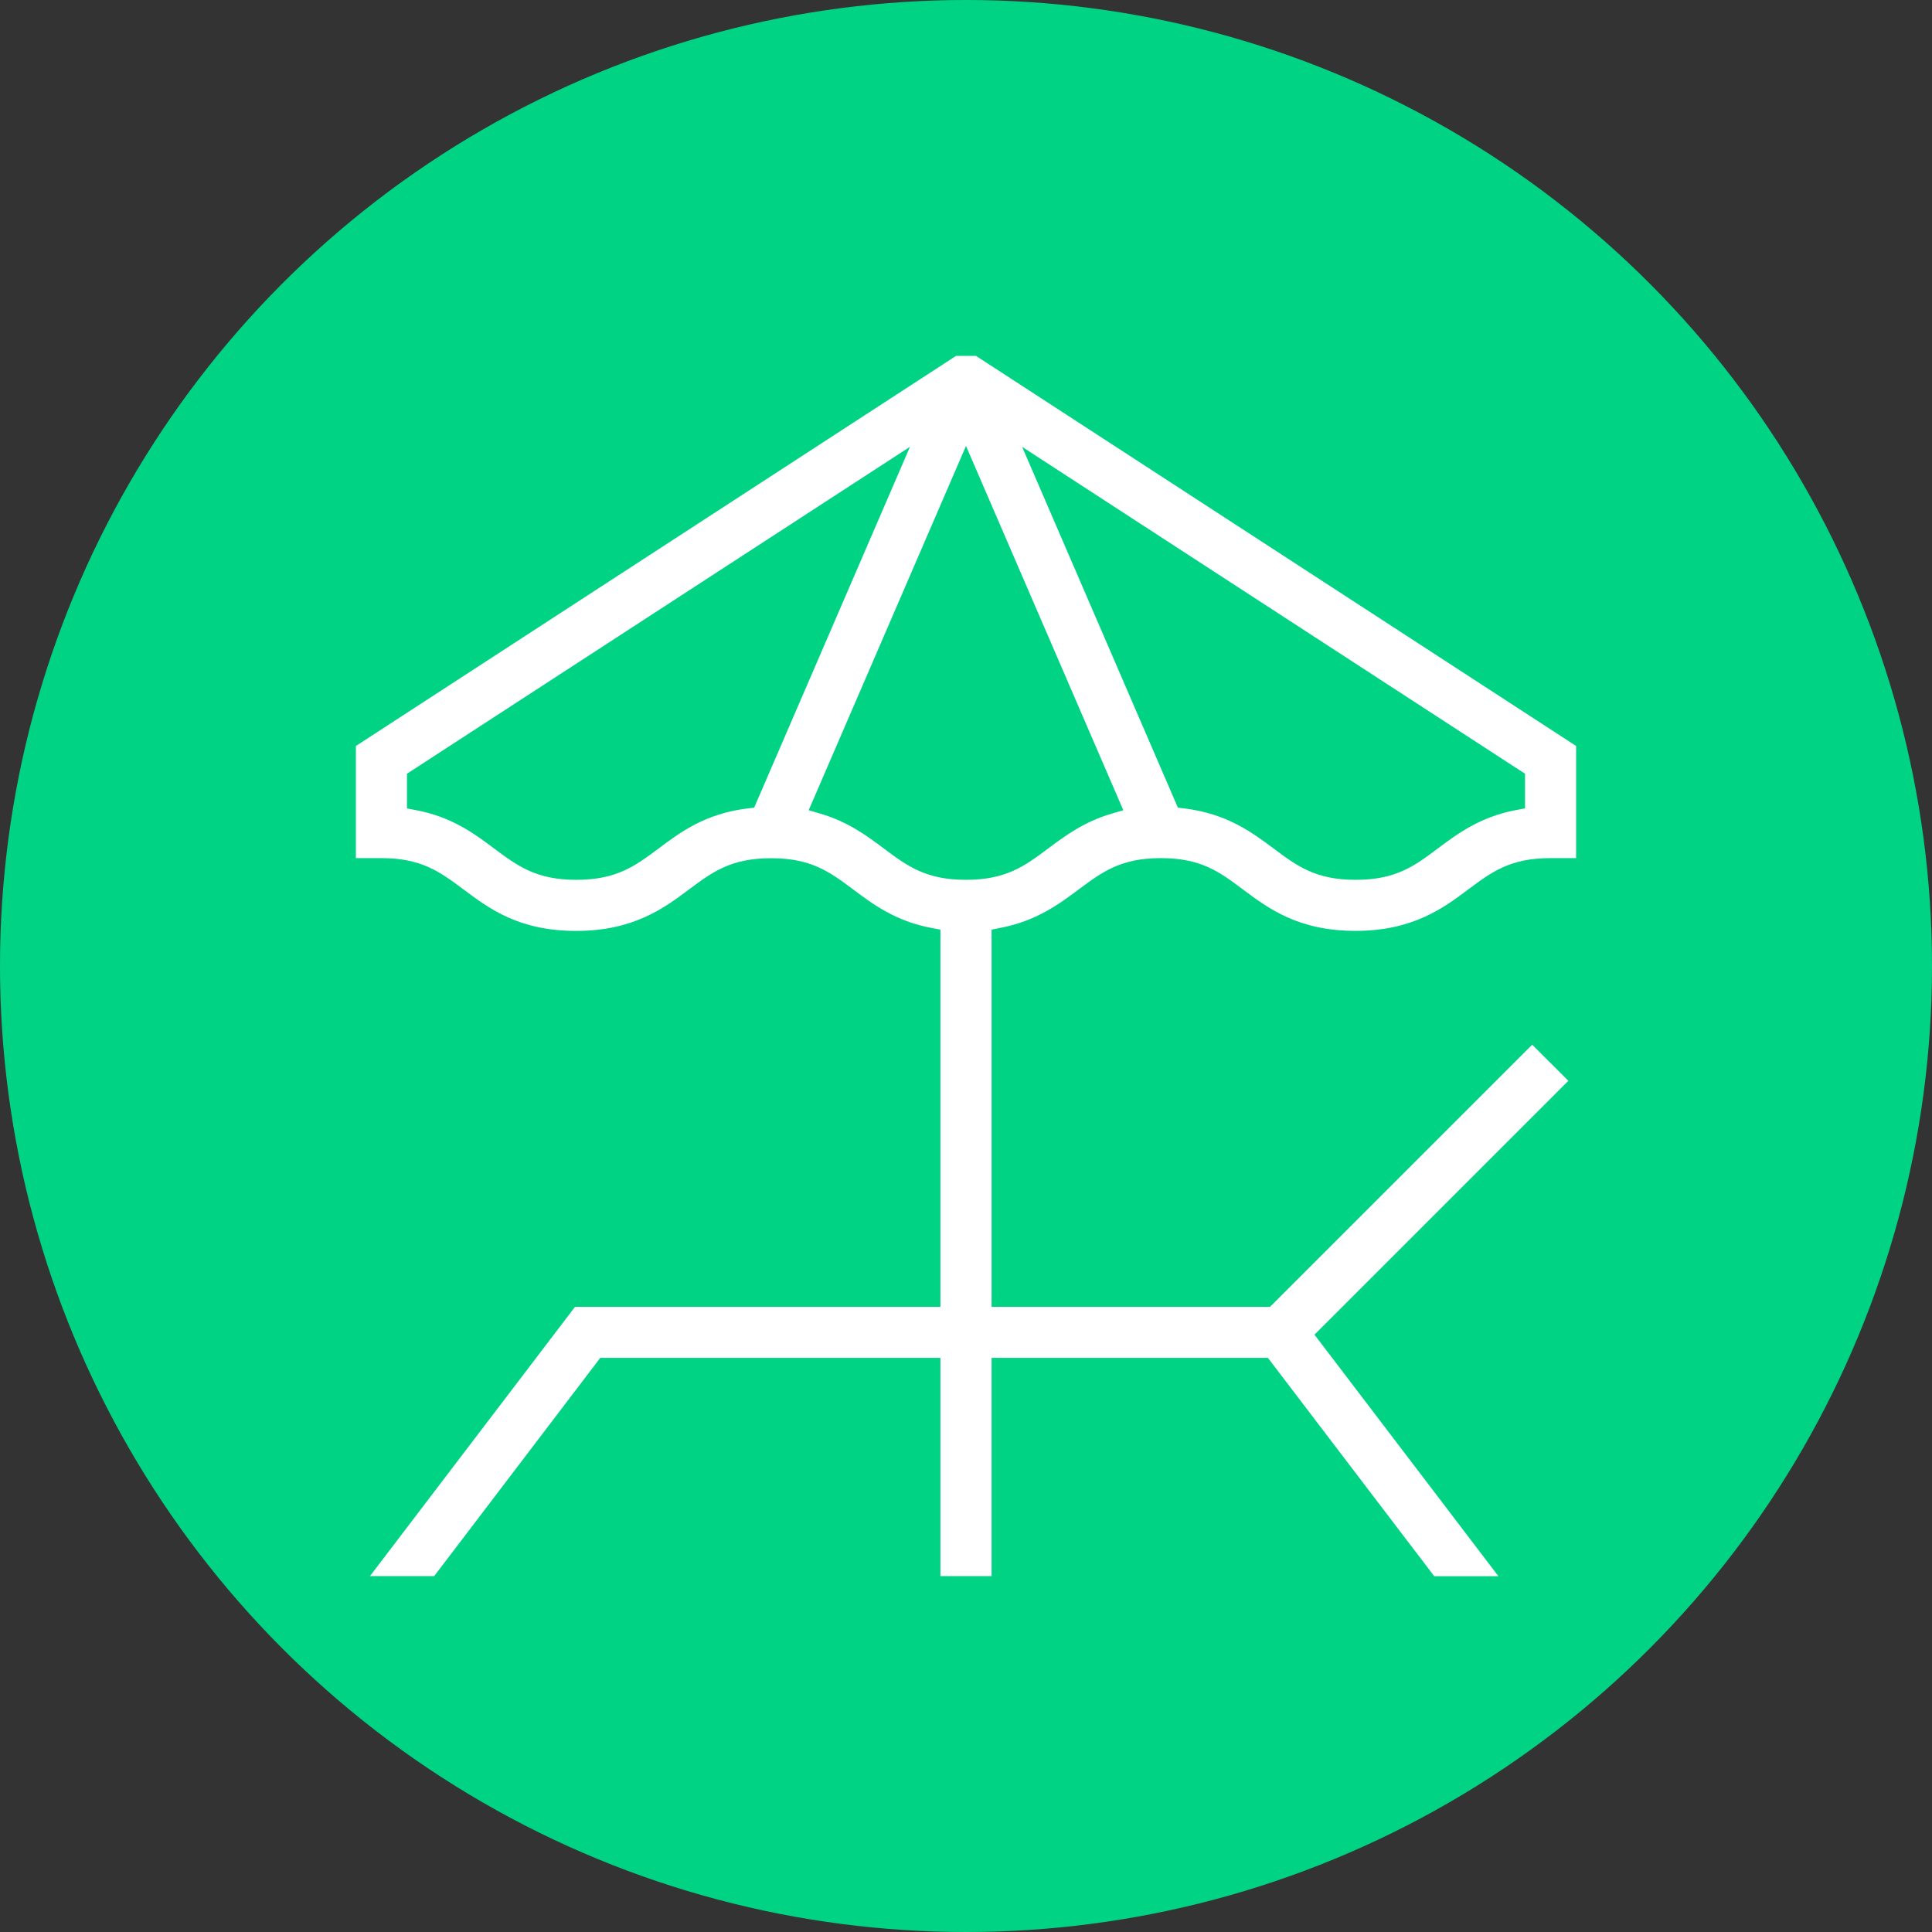 <?xml version="1.0" encoding="utf-8"?>
<!-- Generator: Adobe Illustrator 17.0.0, SVG Export Plug-In . SVG Version: 6.00 Build 0)  -->
<!DOCTYPE svg PUBLIC "-//W3C//DTD SVG 1.1//EN" "http://www.w3.org/Graphics/SVG/1.1/DTD/svg11.dtd">
<svg version="1.1" id="Слой_1" xmlns="http://www.w3.org/2000/svg" xmlns:xlink="http://www.w3.org/1999/xlink" x="0px" y="0px"
	 width="38px" height="38px" viewBox="0 0 38 38" enable-background="new 0 0 38 38" xml:space="preserve">
<rect x="0" y="0" width="38" height="38" fill="#333333" stroke="none"/>
<g id="Слой_2_1_">
</g>
<g>
	<circle fill="#01D385" cx="19" cy="19" r="19"/>
	<path fill="#FFFFFF" d="M19.676,18.25c0.705-0.134,1.147-0.463,1.538-0.754c0.463-0.345,0.829-0.618,1.617-0.618
		c0.793,0,1.156,0.271,1.615,0.616c0.513,0.382,1.095,0.815,2.217,0.815c1.129,0,1.732-0.452,2.218-0.817
		c0.46-0.343,0.823-0.614,1.614-0.614H31v-2.206L19.203,7.004L19.197,7h-0.393L7.07,14.627L7,14.672v2.206h0.502
		c0.789,0,1.154,0.272,1.616,0.617c0.511,0.382,1.091,0.815,2.216,0.815c1.129,0,1.732-0.452,2.218-0.816
		c0.46-0.343,0.823-0.614,1.615-0.614c0.791,0,1.155,0.271,1.616,0.616c0.39,0.292,0.832,0.623,1.541,0.756l0.173,0.033v7.419H11.31
		L7.307,30.96L7.277,31H8.54l3.267-4.293h6.69V31h1.006v-4.293h5.435l3.264,4.285l0.008,0.01h1.262l-3.618-4.751l4.885-4.885
		l0.109-0.108l-0.712-0.71l-5.157,5.156h-5.476v-7.419L19.676,18.25z M11.335,17.305c-0.789,0-1.152-0.271-1.613-0.614
		c-0.391-0.293-0.834-0.624-1.543-0.757l-0.174-0.033v-0.683l9.893-6.43l-3.065,7.098L14.711,15.9
		c-0.84,0.101-1.328,0.467-1.76,0.791C12.49,17.034,12.126,17.305,11.335,17.305z M26.665,17.305c-0.792,0-1.156-0.272-1.617-0.618
		c-0.431-0.321-0.921-0.685-1.758-0.787l-0.122-0.014l-3.064-7.097l9.891,6.429V15.9l-0.172,0.032
		c-0.708,0.133-1.151,0.463-1.544,0.757C27.819,17.034,27.456,17.305,26.665,17.305z M22.094,15.936l-0.231,0.068
		c-0.543,0.159-0.917,0.438-1.249,0.686c-0.46,0.343-0.823,0.615-1.614,0.615s-1.155-0.271-1.617-0.617
		c-0.329-0.246-0.702-0.525-1.246-0.684l-0.231-0.068L19,8.771L22.094,15.936z"/>
</g>
</svg>
